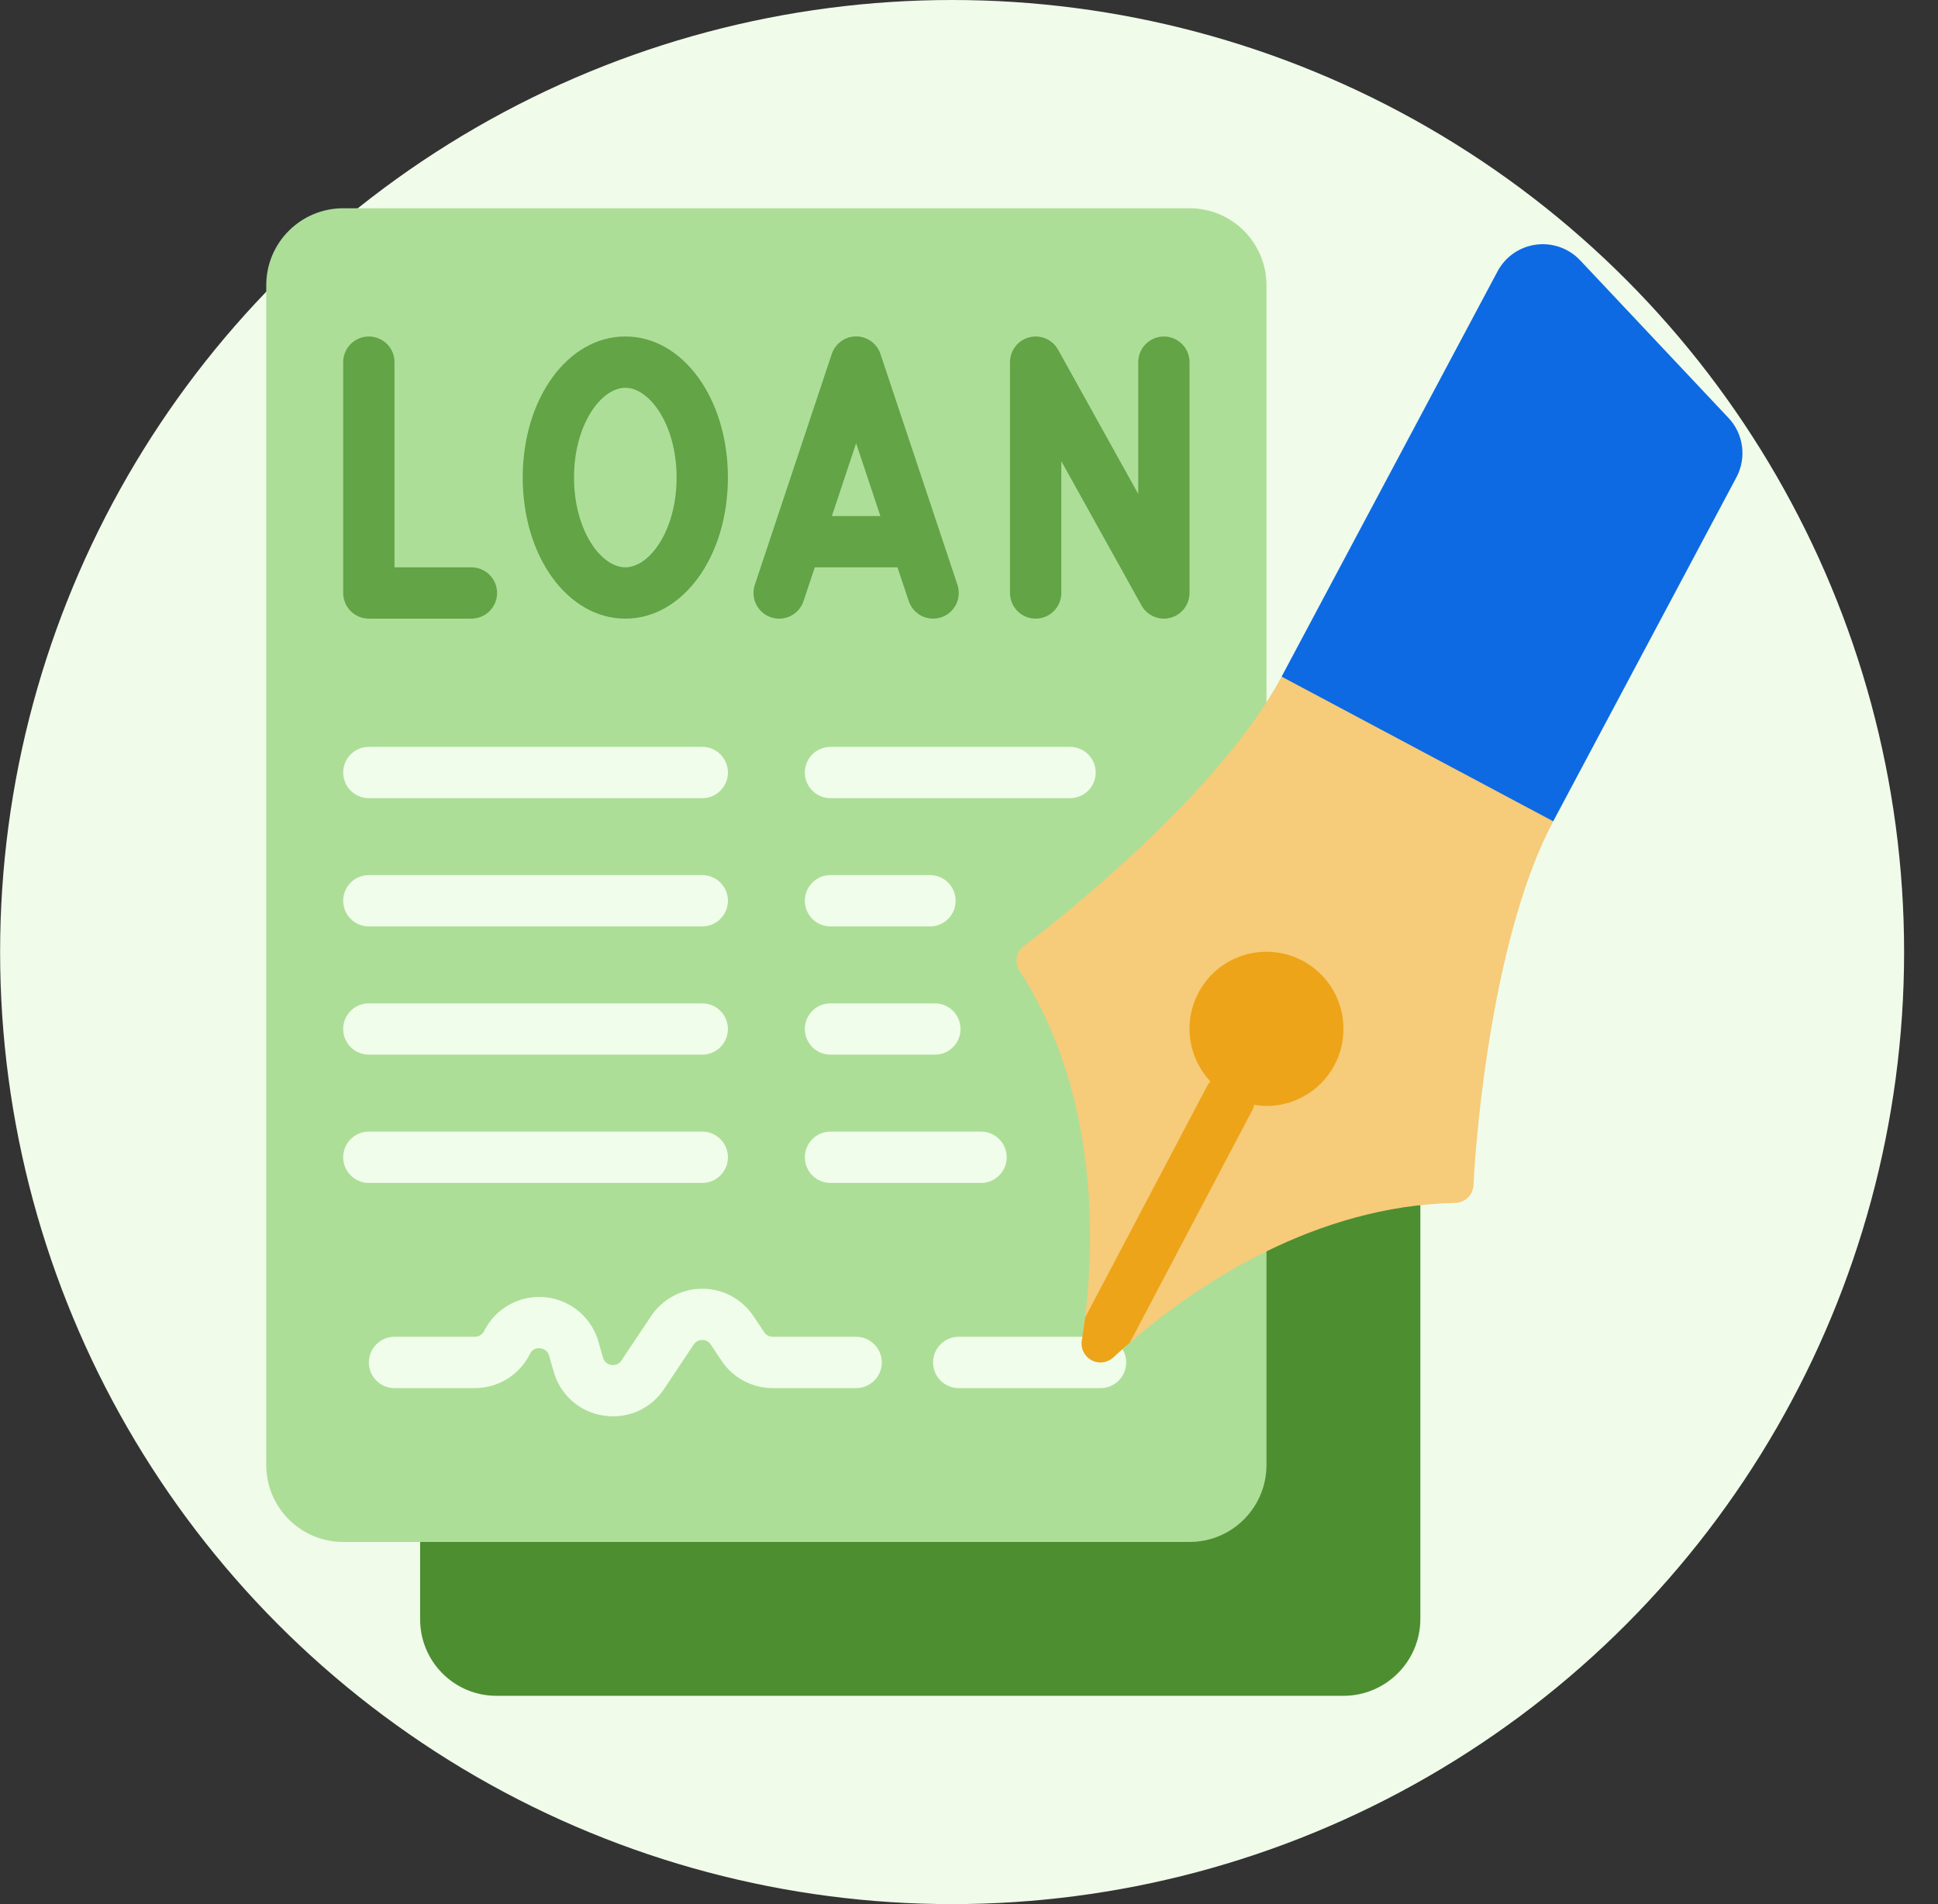 <svg width="57" height="56" viewBox="0 0 57 56" fill="none" xmlns="http://www.w3.org/2000/svg">
<rect x="0" y="0" width="57" height="56" fill="#333333" stroke="none"/>
<circle cx="28.003" cy="28" r="28" fill="#F0FBEA"/>
<path d="M12.357 45.349V47.612C12.352 48.213 12.589 48.791 13.015 49.217C13.44 49.642 14.018 49.879 14.62 49.874H39.512C40.762 49.874 41.775 48.861 41.775 47.612V32.525L12.357 45.349Z" fill="#4D8E31"/>
<path d="M37.249 40.265V43.086C37.249 44.336 36.236 45.349 34.987 45.349H10.094C8.845 45.349 7.831 44.336 7.831 43.086V8.388C7.831 7.138 8.845 6.125 10.094 6.125H34.987C36.236 6.125 37.249 7.138 37.249 8.388V40.265Z" fill="#ADDE98"/>
<path d="M13.866 16.685H11.603V10.651C11.603 10.234 11.265 9.896 10.848 9.896C10.432 9.896 10.094 10.234 10.094 10.651V17.44C10.094 17.856 10.432 18.194 10.848 18.194H13.866C14.282 18.194 14.62 17.856 14.62 17.44C14.62 17.023 14.282 16.685 13.866 16.685Z" fill="#62A446"/>
<path d="M18.392 9.896C16.7 9.896 15.374 11.719 15.374 14.045C15.374 16.372 16.7 18.194 18.392 18.194C20.083 18.194 21.409 16.372 21.409 14.045C21.409 11.719 20.083 9.896 18.392 9.896ZM18.392 16.685C17.678 16.685 16.883 15.601 16.883 14.045C16.883 12.489 17.678 11.405 18.392 11.405C19.105 11.405 19.9 12.49 19.9 14.045C19.9 15.601 19.105 16.685 18.392 16.685Z" fill="#62A446"/>
<path d="M25.896 10.412C25.795 10.103 25.506 9.894 25.18 9.894C24.854 9.894 24.565 10.103 24.463 10.412L22.2 17.201C22.069 17.597 22.283 18.024 22.678 18.156C23.074 18.288 23.502 18.074 23.633 17.678L23.965 16.685H26.396L26.728 17.678C26.813 17.934 27.028 18.125 27.292 18.179C27.557 18.233 27.83 18.143 28.009 17.941C28.188 17.739 28.246 17.457 28.161 17.201L25.896 10.412ZM24.467 15.177L25.18 13.036L25.894 15.177H24.467Z" fill="#62A446"/>
<path d="M34.232 9.897C33.816 9.897 33.478 10.234 33.478 10.651V14.529L31.12 10.284C30.953 9.984 30.604 9.834 30.271 9.921C29.939 10.007 29.706 10.307 29.706 10.651V17.44C29.706 17.856 30.044 18.194 30.461 18.194C30.877 18.194 31.215 17.856 31.215 17.44V13.562L33.573 17.806C33.706 18.046 33.958 18.194 34.232 18.194C34.296 18.194 34.36 18.186 34.422 18.17C34.754 18.084 34.986 17.783 34.986 17.44V10.651C34.986 10.234 34.649 9.897 34.232 9.897Z" fill="#62A446"/>
<path d="M20.655 23.474H10.848C10.432 23.474 10.094 23.137 10.094 22.72C10.094 22.303 10.432 21.966 10.848 21.966H20.655C21.071 21.966 21.409 22.303 21.409 22.72C21.409 23.137 21.071 23.474 20.655 23.474Z" fill="#F1FDEB"/>
<path d="M20.655 27.246H10.849C10.432 27.246 10.094 26.908 10.094 26.492C10.094 26.075 10.432 25.737 10.849 25.737H20.655C21.071 25.737 21.409 26.075 21.409 26.492C21.409 26.908 21.071 27.246 20.655 27.246Z" fill="#F1FDEB"/>
<path d="M20.655 31.017H10.849C10.432 31.017 10.094 30.68 10.094 30.263C10.094 29.846 10.432 29.509 10.849 29.509H20.655C21.071 29.509 21.409 29.846 21.409 30.263C21.409 30.68 21.071 31.017 20.655 31.017Z" fill="#F1FDEB"/>
<path d="M31.471 23.474H24.426C24.01 23.474 23.672 23.137 23.672 22.72C23.672 22.303 24.01 21.966 24.426 21.966H31.471C31.888 21.966 32.226 22.303 32.226 22.72C32.226 23.137 31.888 23.474 31.471 23.474Z" fill="#F1FDEB"/>
<path d="M27.353 27.246H24.426C24.01 27.246 23.672 26.908 23.672 26.492C23.672 26.075 24.01 25.737 24.426 25.737H27.353C27.77 25.737 28.107 26.075 28.107 26.492C28.107 26.908 27.77 27.246 27.353 27.246Z" fill="#F1FDEB"/>
<path d="M27.496 31.017H24.426C24.01 31.017 23.672 30.68 23.672 30.263C23.672 29.846 24.01 29.509 24.426 29.509H27.496C27.913 29.509 28.25 29.846 28.25 30.263C28.25 30.68 27.913 31.017 27.496 31.017Z" fill="#F1FDEB"/>
<path d="M20.655 34.79H10.849C10.432 34.79 10.094 34.452 10.094 34.036C10.094 33.619 10.432 33.281 10.849 33.281H20.655C21.071 33.281 21.409 33.619 21.409 34.036C21.409 34.452 21.071 34.79 20.655 34.79Z" fill="#F1FDEB"/>
<path d="M28.854 34.79H24.426C24.01 34.79 23.672 34.452 23.672 34.036C23.672 33.619 24.01 33.281 24.426 33.281H28.854C29.271 33.281 29.608 33.619 29.608 34.036C29.608 34.452 29.271 34.79 28.854 34.79Z" fill="#F1FDEB"/>
<path d="M18.034 41.654C17.938 41.654 17.842 41.646 17.747 41.631C17.047 41.527 16.473 41.02 16.284 40.338L16.151 39.873C16.12 39.75 16.013 39.661 15.887 39.654C15.76 39.635 15.636 39.704 15.585 39.821C15.28 40.436 14.653 40.825 13.966 40.824H11.603C11.186 40.824 10.849 40.486 10.849 40.07C10.849 39.653 11.186 39.315 11.603 39.315H13.966C14.082 39.316 14.187 39.251 14.239 39.147C14.572 38.477 15.282 38.082 16.027 38.151C16.772 38.22 17.397 38.741 17.601 39.46L17.734 39.926C17.765 40.041 17.861 40.127 17.979 40.145C18.096 40.163 18.214 40.111 18.279 40.011L19.146 38.712C19.482 38.206 20.048 37.902 20.655 37.902C21.262 37.902 21.828 38.206 22.163 38.712L22.478 39.183C22.534 39.267 22.628 39.316 22.729 39.315H25.18C25.597 39.315 25.935 39.653 25.935 40.07C25.935 40.486 25.597 40.824 25.18 40.824H22.729C22.123 40.825 21.557 40.522 21.22 40.018L20.907 39.545C20.851 39.46 20.756 39.409 20.654 39.409C20.552 39.409 20.457 39.46 20.401 39.545L19.533 40.847C19.201 41.352 18.638 41.655 18.034 41.654Z" fill="#F1FDEB"/>
<path d="M32.369 40.824H28.198C27.781 40.824 27.443 40.486 27.443 40.07C27.443 39.653 27.781 39.315 28.198 39.315H32.369C32.786 39.315 33.123 39.653 33.123 40.07C33.123 40.486 32.786 40.824 32.369 40.824Z" fill="#F1FDEB"/>
<path d="M51.072 14.036L45.683 24.154L41.021 23.475L37.694 19.9L44.045 7.981C44.273 7.552 44.695 7.259 45.177 7.195C45.659 7.131 46.142 7.302 46.475 7.656L50.839 12.292C51.282 12.763 51.376 13.465 51.072 14.036Z" fill="#0D6AE3"/>
<path d="M45.683 24.154C43.94 27.427 43.42 33.13 43.337 34.865C43.319 35.155 43.077 35.38 42.786 35.378C38.713 35.461 35.251 37.739 33.229 39.489C33.055 39.64 32.889 39.783 32.739 39.926C32.565 40.083 32.312 40.114 32.106 40.004C31.9 39.894 31.785 39.667 31.818 39.436C31.849 39.217 31.886 38.991 31.916 38.75C32.233 36.087 32.188 31.968 29.993 28.559C29.83 28.32 29.883 27.994 30.114 27.82C31.509 26.779 35.952 23.173 37.694 19.899L45.683 24.154Z" fill="#F6CB79"/>
<path d="M39.512 30.263C39.512 31.512 38.499 32.526 37.249 32.526C37.128 32.524 37.007 32.512 36.887 32.488C36.882 32.532 36.869 32.576 36.85 32.616L33.229 39.488C33.056 39.639 32.889 39.782 32.739 39.925C32.565 40.082 32.313 40.113 32.106 40.003C31.9 39.893 31.785 39.666 31.818 39.435C31.849 39.216 31.886 38.99 31.916 38.749L35.522 31.907C35.543 31.869 35.571 31.836 35.605 31.809C34.906 31.07 34.786 29.955 35.313 29.084C35.839 28.213 36.881 27.801 37.861 28.076C38.84 28.351 39.516 29.245 39.512 30.263Z" fill="#EDA418"/>
</svg>
